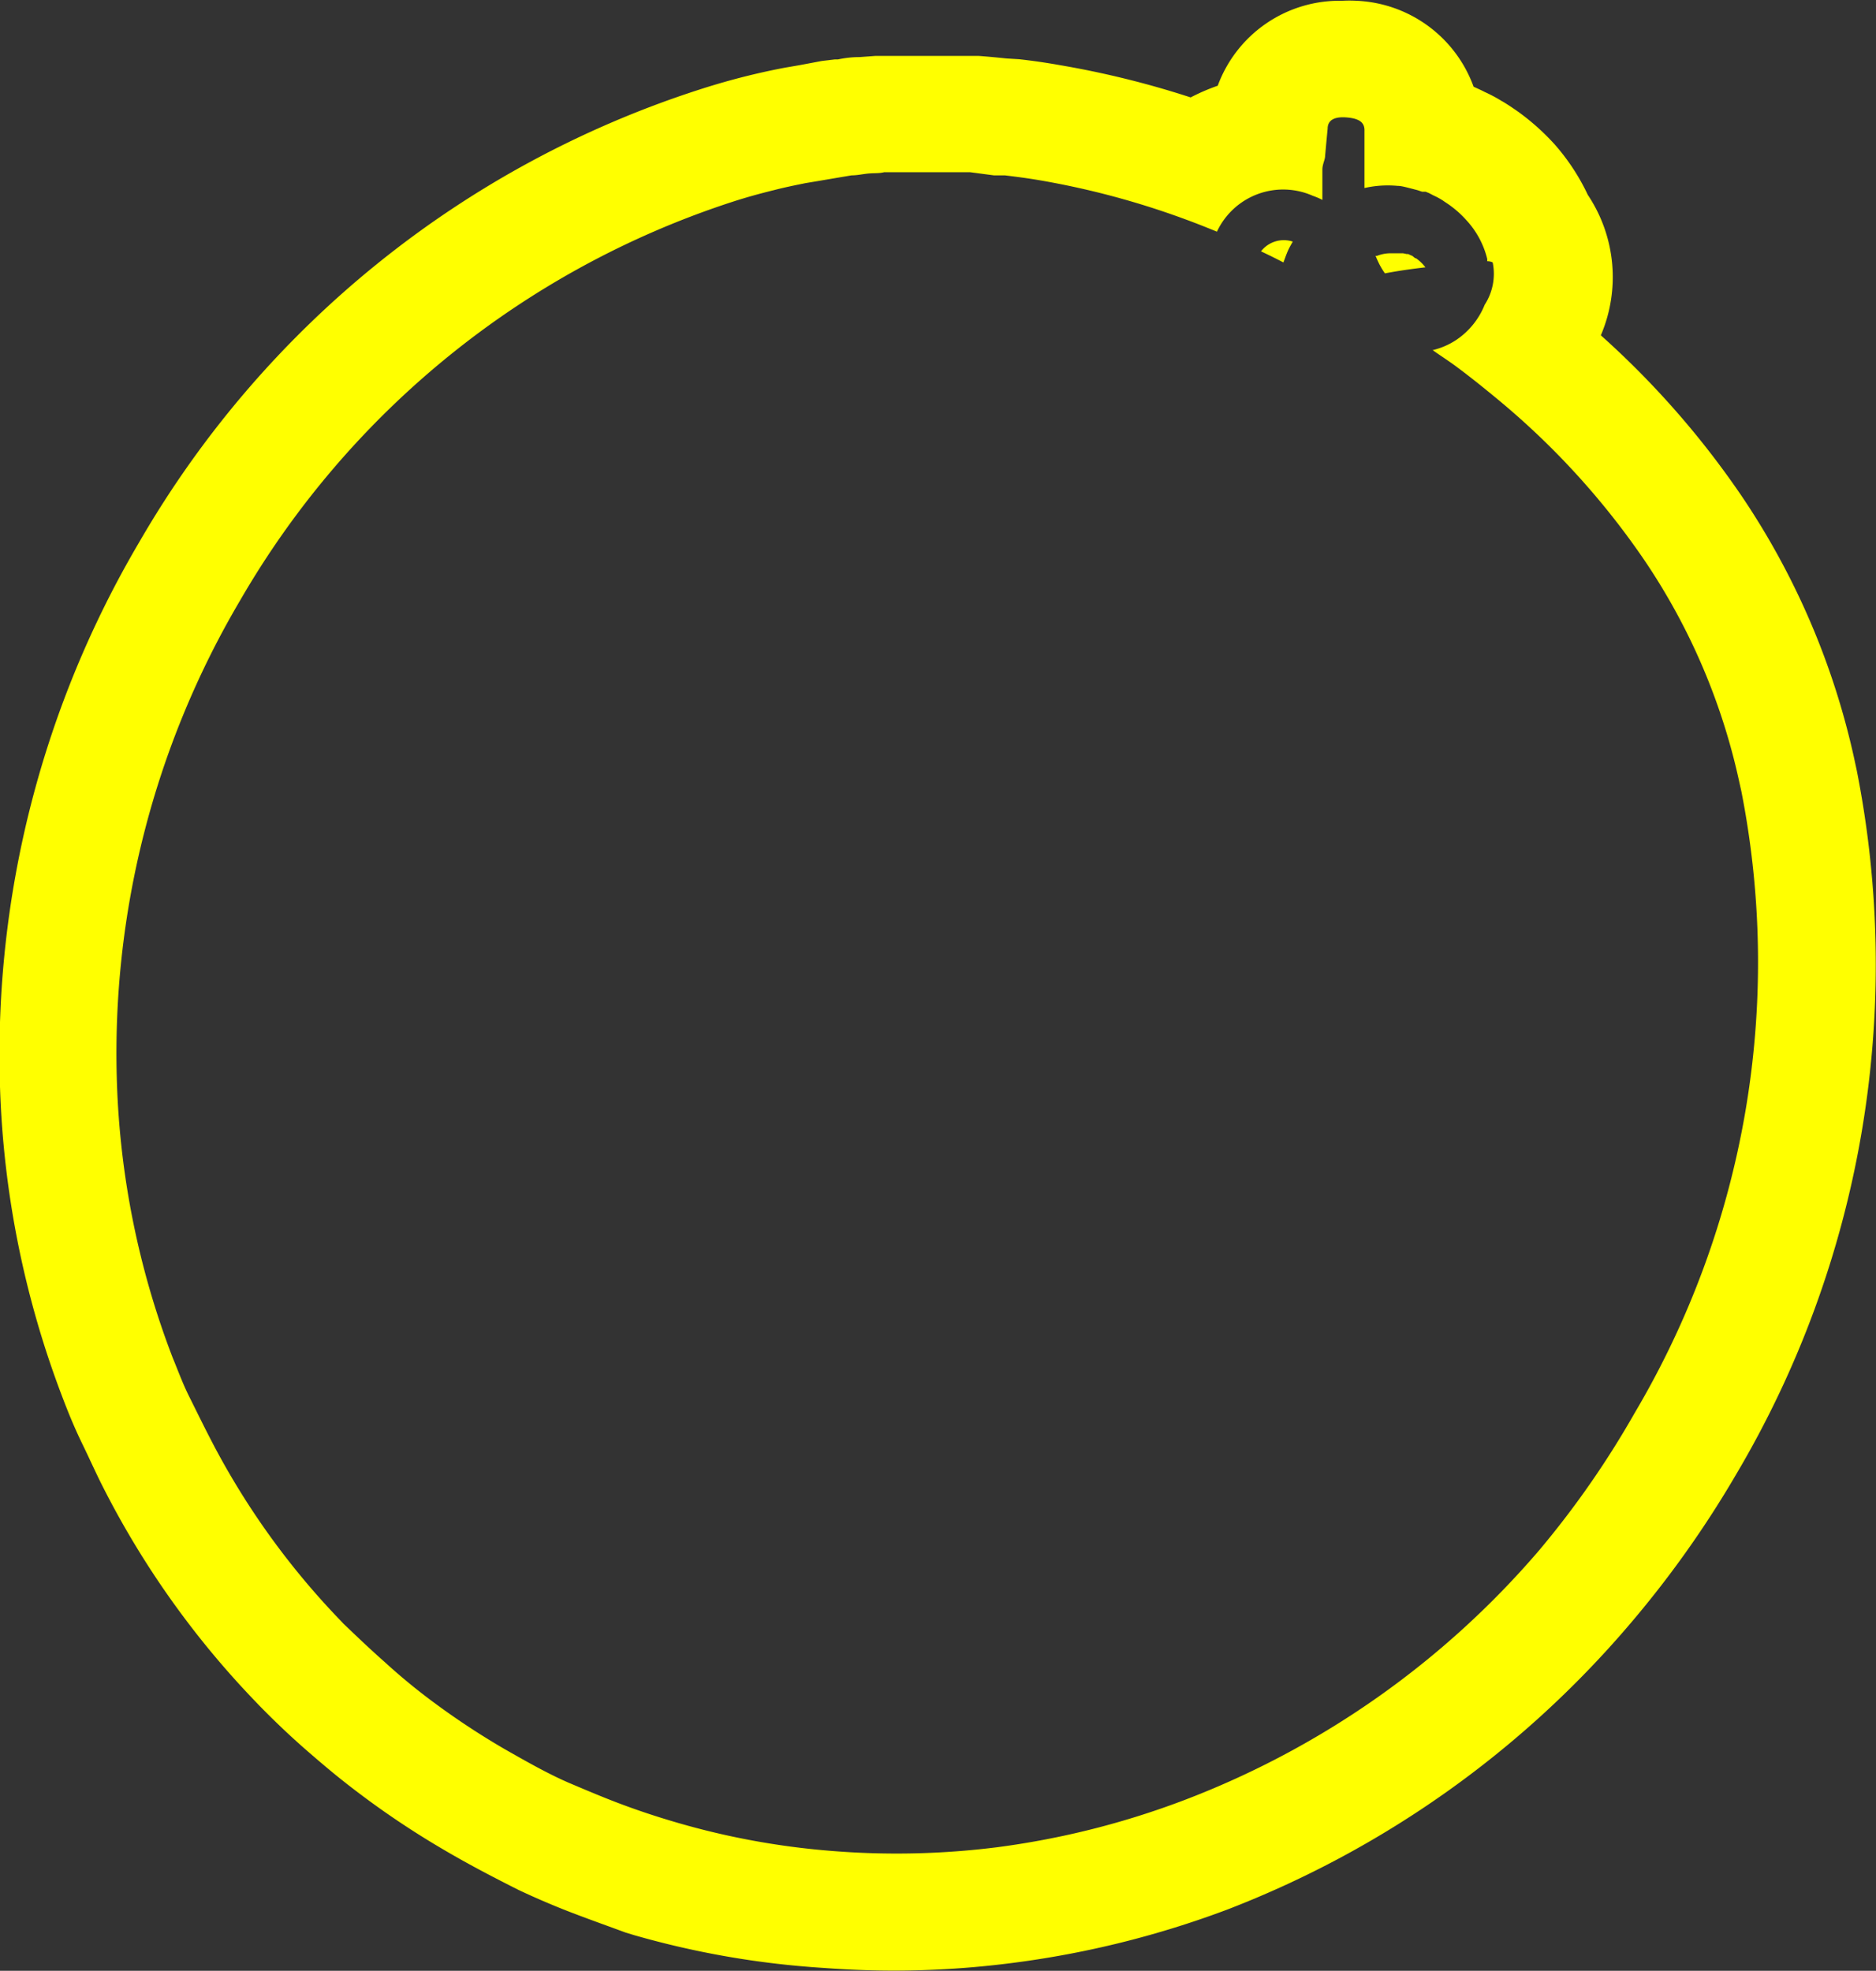 <svg id="Layer_1" data-name="Layer 1" xmlns="http://www.w3.org/2000/svg" width="96.27" height="101.15" viewBox="0 0 96.27 101.15">
  <rect x="0" y="0" width="96.27" height="101.15" fill="#333333" stroke="none"/>
  <defs>
    <style>
      .cls-1 {
        fill: #ff0;
      }
    </style>
  </defs>
  <path class="cls-1" d="M64.71,12.9c.38.18.77.37,1.15.57.07-.18.13-.36.21-.55s.17-.34.27-.52A1.48,1.48,0,0,0,64.71,12.9Z"/>
  <path class="cls-1" d="M72.67,13.26c-.06,0-.13-.08-.2-.13a2,2,0,0,1-.2-.09l-.08,0L72,13l0,0h0l0,0-.06,0-.11,0-.22,0-.21,0a1.9,1.9,0,0,0-.73.13l-.08,0v0a5.11,5.11,0,0,0,.22.48,3.66,3.66,0,0,0,.26.42c.68-.13,1.39-.23,2.08-.31l-.1-.12A2.07,2.07,0,0,0,72.67,13.26Z"/>
  <path class="cls-1" d="M83.55,83.46a53,53,0,0,0,5.55-7.8,51.35,51.35,0,0,0,6.18-36.13l-.14-.65a39,39,0,0,0-5.75-13.4,45.08,45.08,0,0,0-7.24-8.27A7.6,7.6,0,0,0,81.48,10,11,11,0,0,0,79.77,7.4l-.12-.13A11.9,11.9,0,0,0,78.13,5.9c-.22-.17-.46-.33-.73-.51-.1-.06-.23-.15-.33-.2a7.57,7.57,0,0,0-.86-.46l-.2-.1-.39-.18a6.7,6.7,0,0,0-6-4.41,6.51,6.51,0,0,0-.75,0,6.66,6.66,0,0,0-6.38,4.36A10.38,10.38,0,0,0,61.1,5a47.17,47.17,0,0,0-6.73-1.66q-1-.18-2.07-.3L51.64,3c-.47-.05-1-.1-1.42-.13l-.61,0h-.2l-1.3,0h-.85c-.43,0-.86,0-1.24,0h-.39l-.53,0-.18,0-.81.06q-.55,0-1.11.12l-.16,0-.67.08L41,3.35l-.7.12c-.64.12-1.28.26-1.93.42-.85.21-1.72.46-2.58.74A51.4,51.4,0,0,0,7.16,27.8,51.82,51.82,0,0,0,0,55.78a48.94,48.94,0,0,0,3.23,16c.3.79.62,1.56,1,2.34s.71,1.53,1.1,2.29a45.59,45.59,0,0,0,7.75,10.89l.19.2c.81.83,1.64,1.62,2.48,2.35s1.54,1.32,2.35,1.94A44.39,44.39,0,0,0,22.88,95c1.21.71,2.46,1.36,3.73,2,.91.43,1.85.83,2.79,1.19s1.82.67,2.71,1l.43.13A45.43,45.43,0,0,0,42.23,101c1.2.09,2.42.14,3.62.14a47.62,47.62,0,0,0,6.08-.39A49,49,0,0,0,63,98,51.38,51.38,0,0,0,83.55,83.46Zm-22.7,8.9a42.53,42.53,0,0,1-9.69,2.45A41.25,41.25,0,0,1,42.7,95a39.36,39.36,0,0,1-8.41-1.59l-.36-.11c-.8-.25-1.58-.52-2.36-.82s-1.63-.66-2.43-1C28.05,91,27,90.4,25.91,89.78A39,39,0,0,1,21.76,87q-1.05-.81-2-1.68c-.75-.66-1.46-1.34-2.15-2l-.12-.13a39.37,39.37,0,0,1-6.78-9.51c-.34-.66-.66-1.32-1-2s-.58-1.35-.85-2h0A43.26,43.26,0,0,1,6,55.57H6a45.74,45.74,0,0,1,6.32-24.75l0,0h0a45.4,45.4,0,0,1,25.2-20.44c.73-.24,1.46-.44,2.19-.62.54-.14,1.08-.25,1.62-.36l.6-.1,1-.17L43.7,9c.32,0,.63-.08.94-.1s.48,0,.73-.06l.56,0h.29c.36,0,.72,0,1.09,0H48c.37,0,.75,0,1.12,0s.45,0,.67,0L51,9l.56,0c.59.07,1.19.15,1.78.25a42.21,42.21,0,0,1,7.47,2c.55.2,1.1.42,1.64.64a3.75,3.75,0,0,1,4.92-1.84,3.61,3.61,0,0,1,.49.21c0-.23,0-.46,0-.67s0-.62,0-.89S68,8.2,68,8c.08-.89.13-1.39.13-1.39,0-.51.45-.63,1-.58s.91.21.89.69c0,0,0,.51,0,1.39,0,.22,0,.45,0,.71s0,.54,0,.83v0a5.42,5.42,0,0,1,1.7-.11c.17,0,.35.05.52.09l.5.13.24.08.12,0,.06,0h0l0,0,.17.07.25.13a3.28,3.28,0,0,1,.46.25c.14.1.29.19.42.29a5.21,5.21,0,0,1,.78.71,4.52,4.52,0,0,1,1.08,2s0,.08,0,.12a.57.57,0,0,1,.28.06,2.92,2.92,0,0,1-.41,2.17s0,0,0,0a3.94,3.94,0,0,1-1.45,1.8,3.74,3.74,0,0,1-1.22.53c.39.28.8.54,1.18.82.74.55,1.45,1.12,2.15,1.7a39.79,39.79,0,0,1,7.52,8.24h0a32.62,32.62,0,0,1,4.87,11.34l.12.54a45.42,45.42,0,0,1-5.48,31.92A47.1,47.1,0,0,1,79,79.55,45.11,45.11,0,0,1,60.85,92.36Z"/>
</svg>
